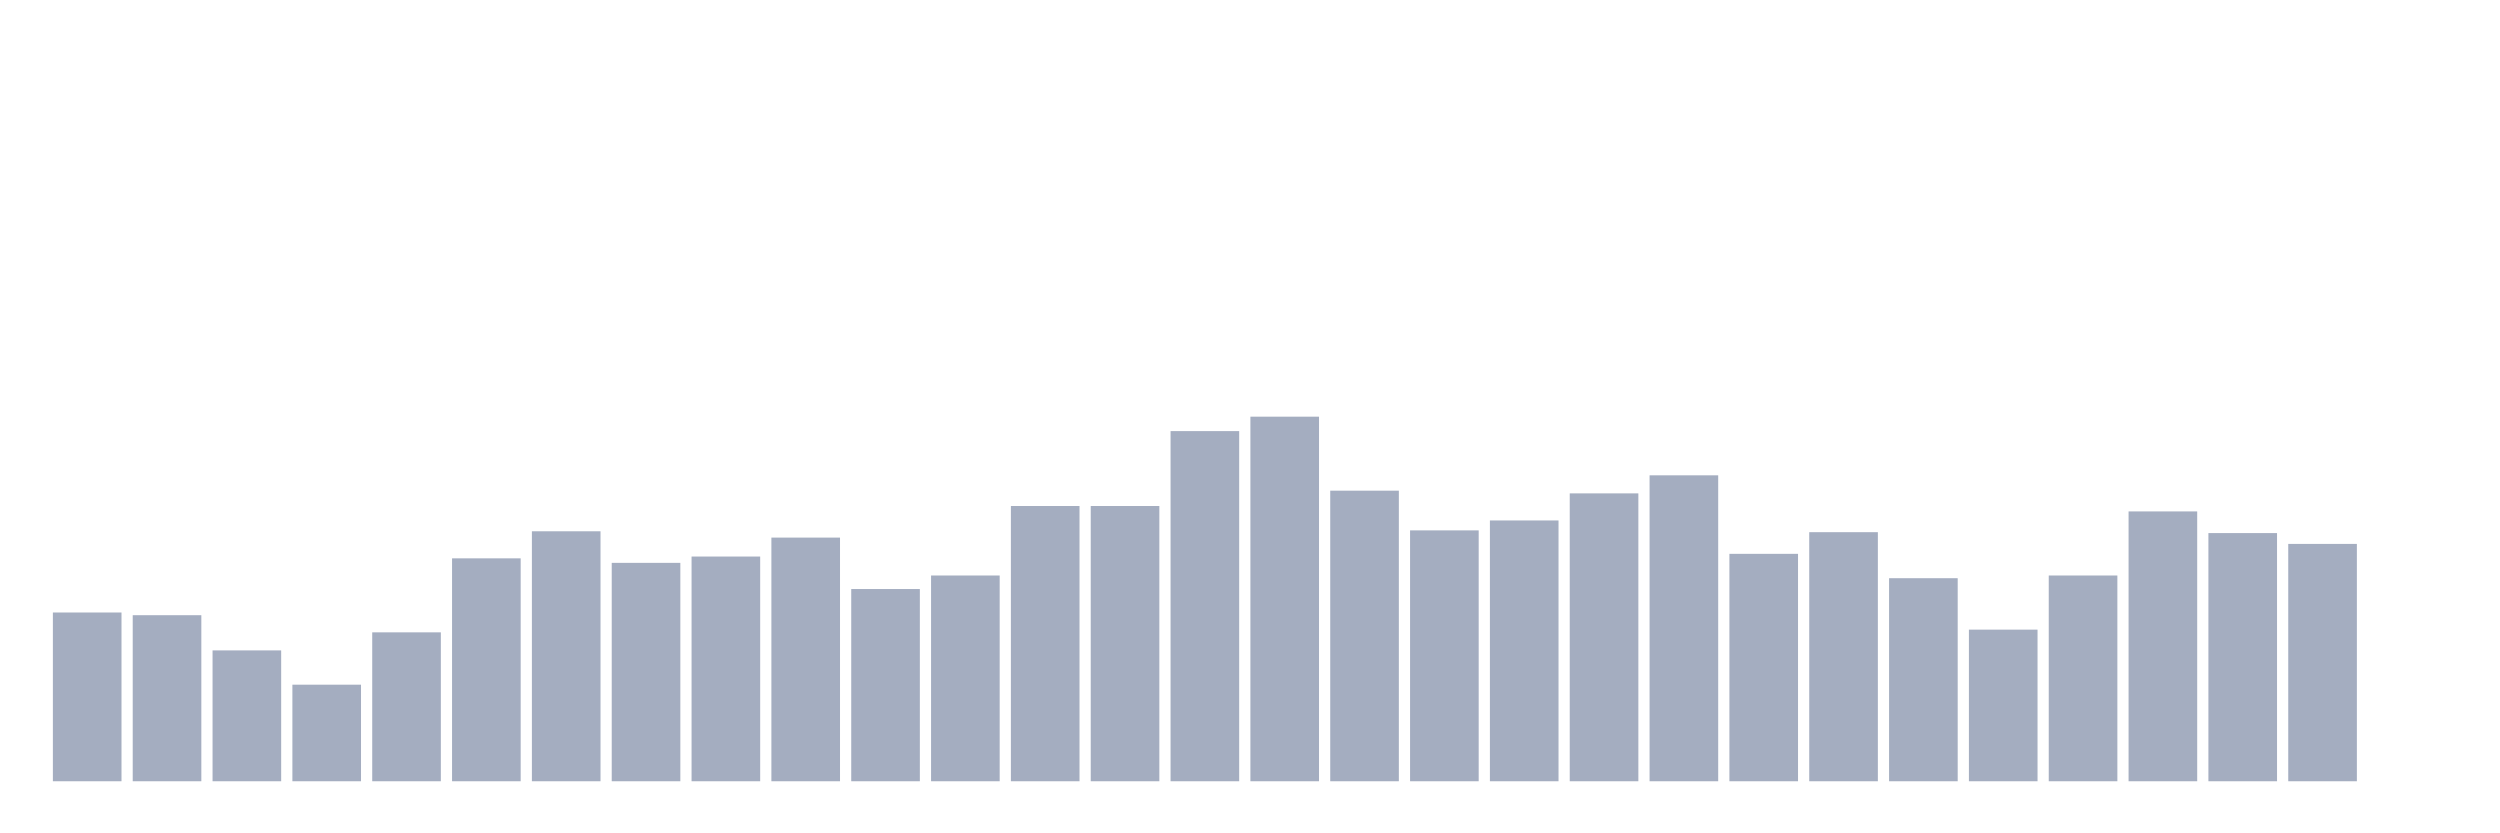 <svg xmlns="http://www.w3.org/2000/svg" viewBox="0 0 480 160"><g transform="translate(10,10)"><rect class="bar" x="0.153" width="13.175" y="107.599" height="32.401" fill="rgb(164,173,192)"></rect><rect class="bar" x="15.482" width="13.175" y="108.119" height="31.881" fill="rgb(164,173,192)"></rect><rect class="bar" x="30.81" width="13.175" y="114.876" height="25.124" fill="rgb(164,173,192)"></rect><rect class="bar" x="46.138" width="13.175" y="121.46" height="18.54" fill="rgb(164,173,192)"></rect><rect class="bar" x="61.466" width="13.175" y="111.411" height="28.589" fill="rgb(164,173,192)"></rect><rect class="bar" x="76.794" width="13.175" y="97.203" height="42.797" fill="rgb(164,173,192)"></rect><rect class="bar" x="92.123" width="13.175" y="92.005" height="47.995" fill="rgb(164,173,192)"></rect><rect class="bar" x="107.451" width="13.175" y="98.069" height="41.931" fill="rgb(164,173,192)"></rect><rect class="bar" x="122.779" width="13.175" y="96.856" height="43.144" fill="rgb(164,173,192)"></rect><rect class="bar" x="138.107" width="13.175" y="93.218" height="46.782" fill="rgb(164,173,192)"></rect><rect class="bar" x="153.436" width="13.175" y="103.094" height="36.906" fill="rgb(164,173,192)"></rect><rect class="bar" x="168.764" width="13.175" y="100.495" height="39.505" fill="rgb(164,173,192)"></rect><rect class="bar" x="184.092" width="13.175" y="87.153" height="52.847" fill="rgb(164,173,192)"></rect><rect class="bar" x="199.42" width="13.175" y="87.153" height="52.847" fill="rgb(164,173,192)"></rect><rect class="bar" x="214.748" width="13.175" y="72.772" height="67.228" fill="rgb(164,173,192)"></rect><rect class="bar" x="230.077" width="13.175" y="70" height="70" fill="rgb(164,173,192)"></rect><rect class="bar" x="245.405" width="13.175" y="84.208" height="55.792" fill="rgb(164,173,192)"></rect><rect class="bar" x="260.733" width="13.175" y="91.832" height="48.168" fill="rgb(164,173,192)"></rect><rect class="bar" x="276.061" width="13.175" y="89.926" height="50.074" fill="rgb(164,173,192)"></rect><rect class="bar" x="291.39" width="13.175" y="84.728" height="55.272" fill="rgb(164,173,192)"></rect><rect class="bar" x="306.718" width="13.175" y="81.262" height="58.738" fill="rgb(164,173,192)"></rect><rect class="bar" x="322.046" width="13.175" y="96.337" height="43.663" fill="rgb(164,173,192)"></rect><rect class="bar" x="337.374" width="13.175" y="92.178" height="47.822" fill="rgb(164,173,192)"></rect><rect class="bar" x="352.702" width="13.175" y="101.015" height="38.985" fill="rgb(164,173,192)"></rect><rect class="bar" x="368.031" width="13.175" y="110.891" height="29.109" fill="rgb(164,173,192)"></rect><rect class="bar" x="383.359" width="13.175" y="100.495" height="39.505" fill="rgb(164,173,192)"></rect><rect class="bar" x="398.687" width="13.175" y="88.193" height="51.807" fill="rgb(164,173,192)"></rect><rect class="bar" x="414.015" width="13.175" y="92.351" height="47.649" fill="rgb(164,173,192)"></rect><rect class="bar" x="429.344" width="13.175" y="94.431" height="45.569" fill="rgb(164,173,192)"></rect><rect class="bar" x="444.672" width="13.175" y="140" height="0" fill="rgb(164,173,192)"></rect></g></svg>